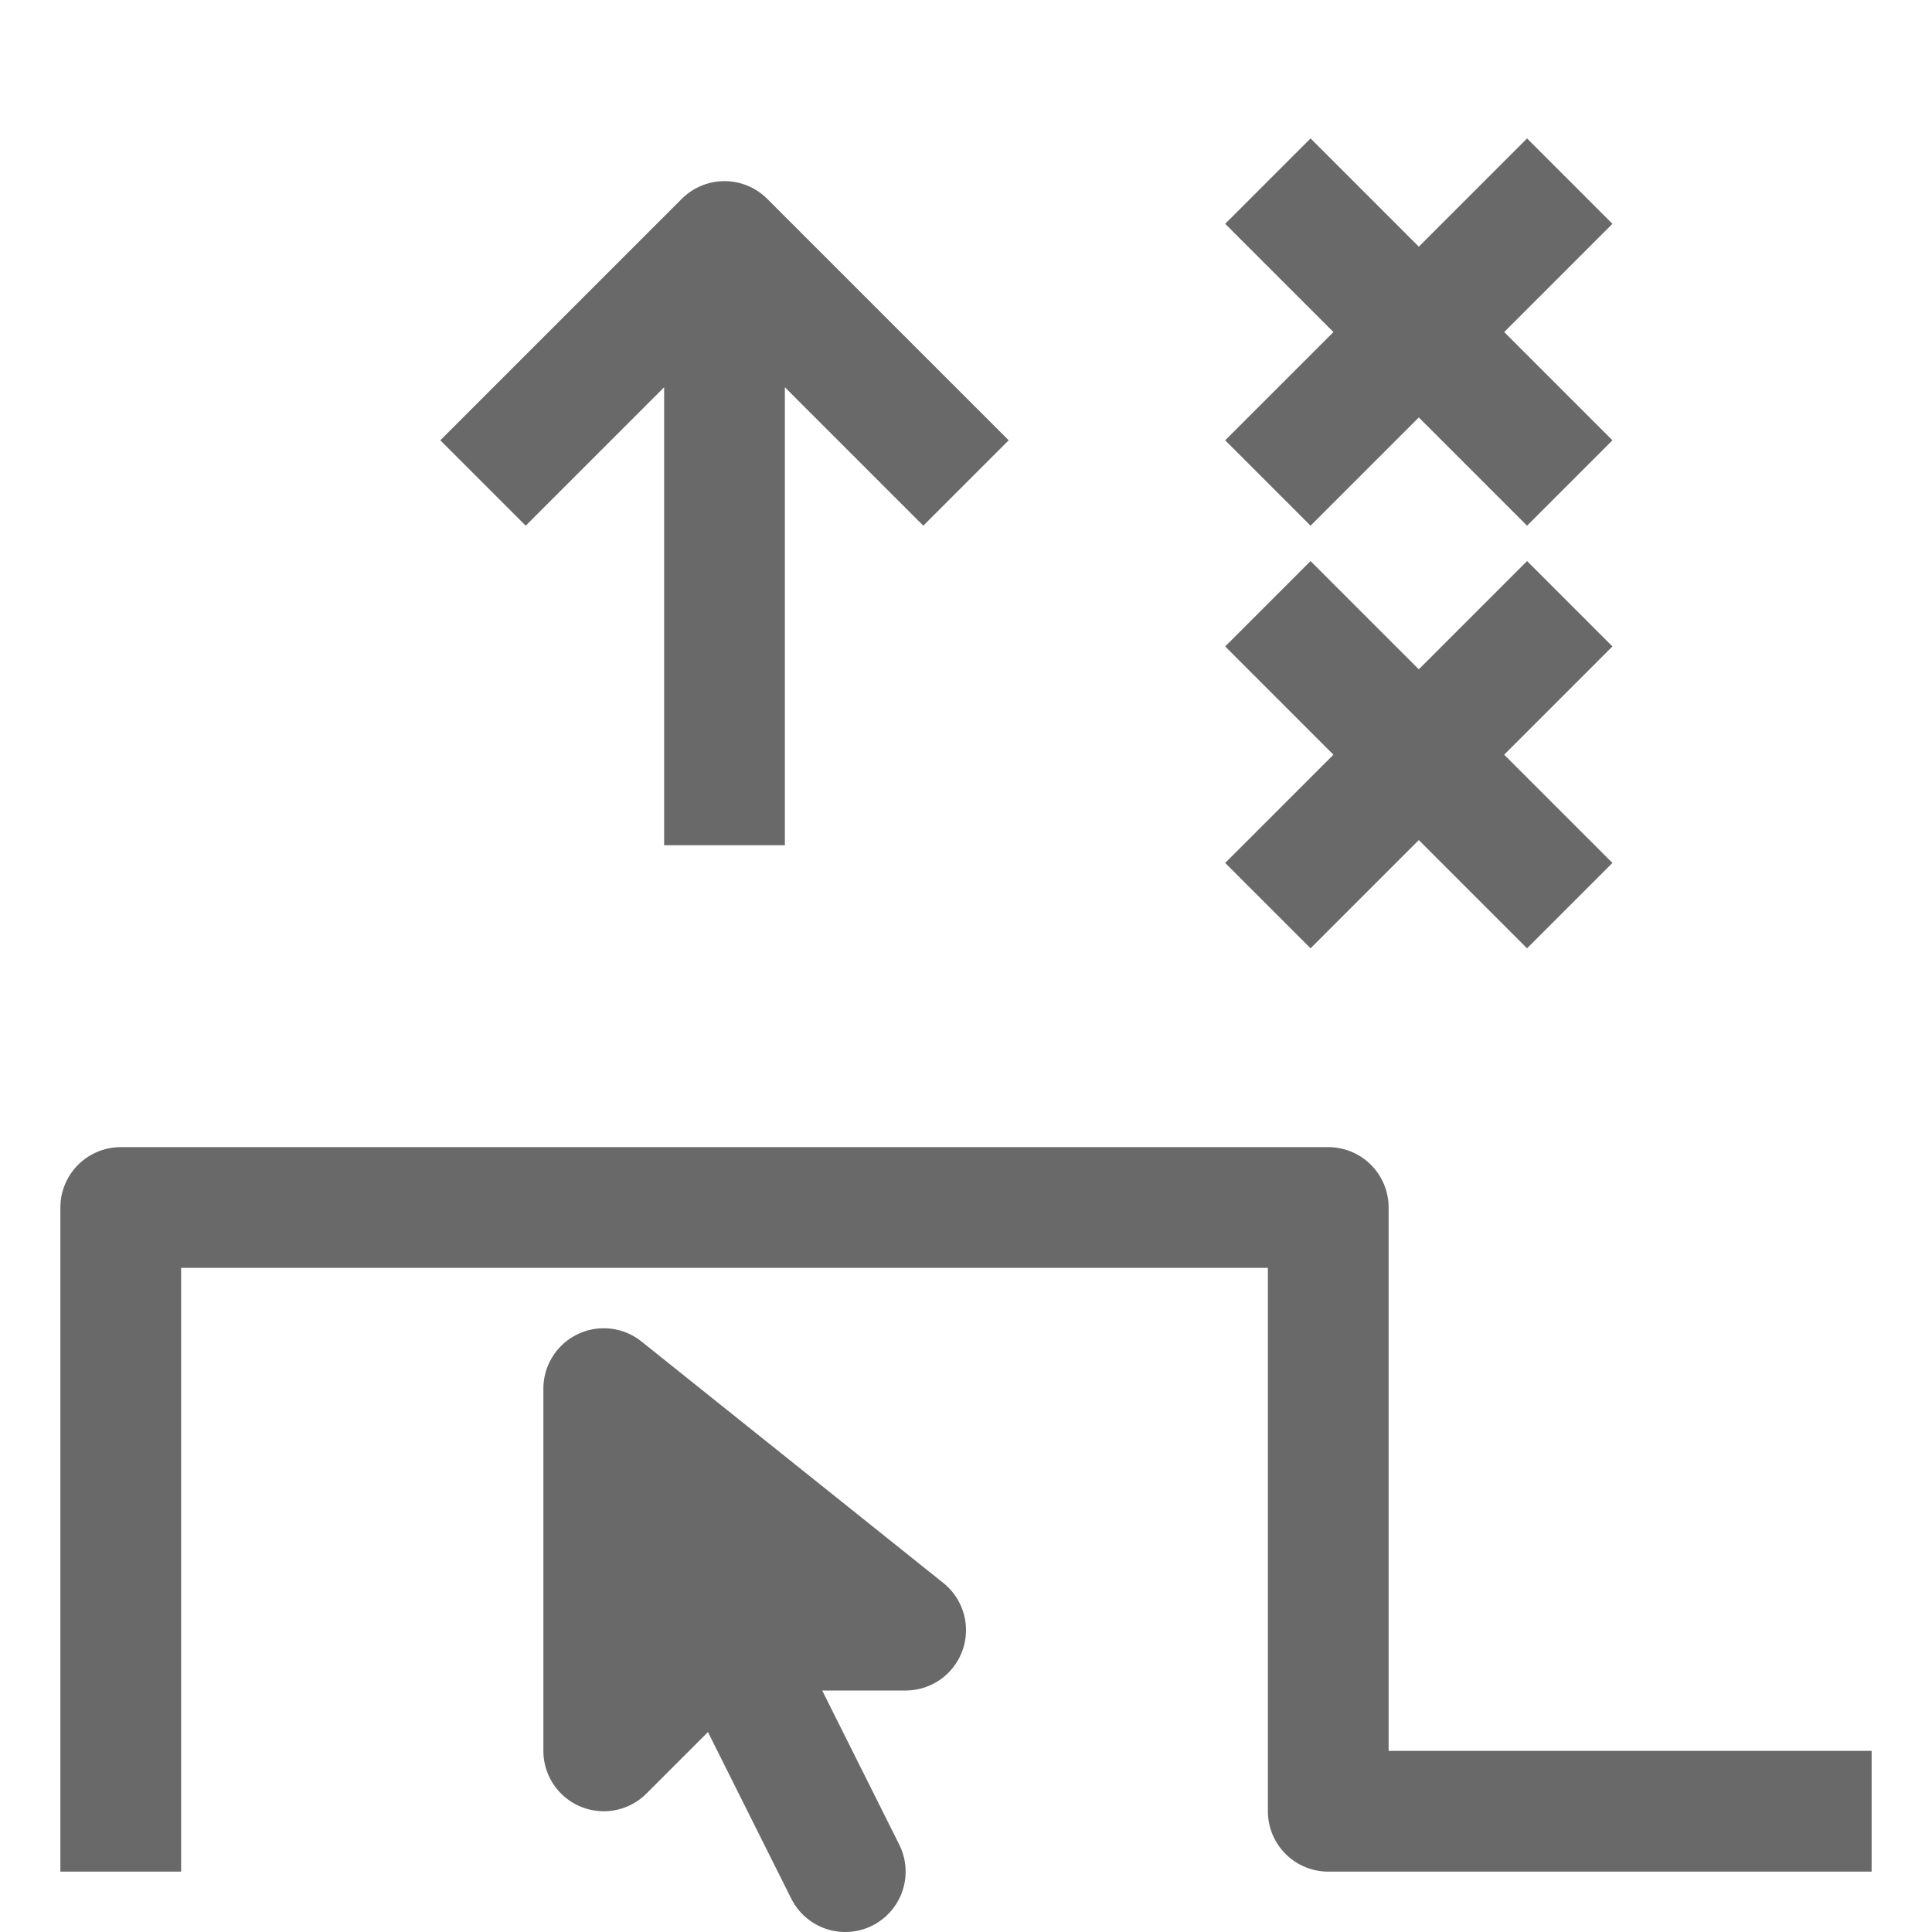 <svg xmlns="http://www.w3.org/2000/svg" viewBox="0 0 32 32">
<g stroke="dimgray" stroke-width="2" stroke-linejoin="round" fill="none">
<path d="M2 31v-11h20v10h9"/>
<path fill="dimgray" d="M10 23v6l2-2l2 4l-2-4h3z"/>
<path d="M8 8l4-4l4 4m-4-4v10"/>
<path d="M21 3l5 5m0-5l-5 5"/>
<path d="M21 10l5 5m0-5l-5 5"/>
</g>
</svg>


